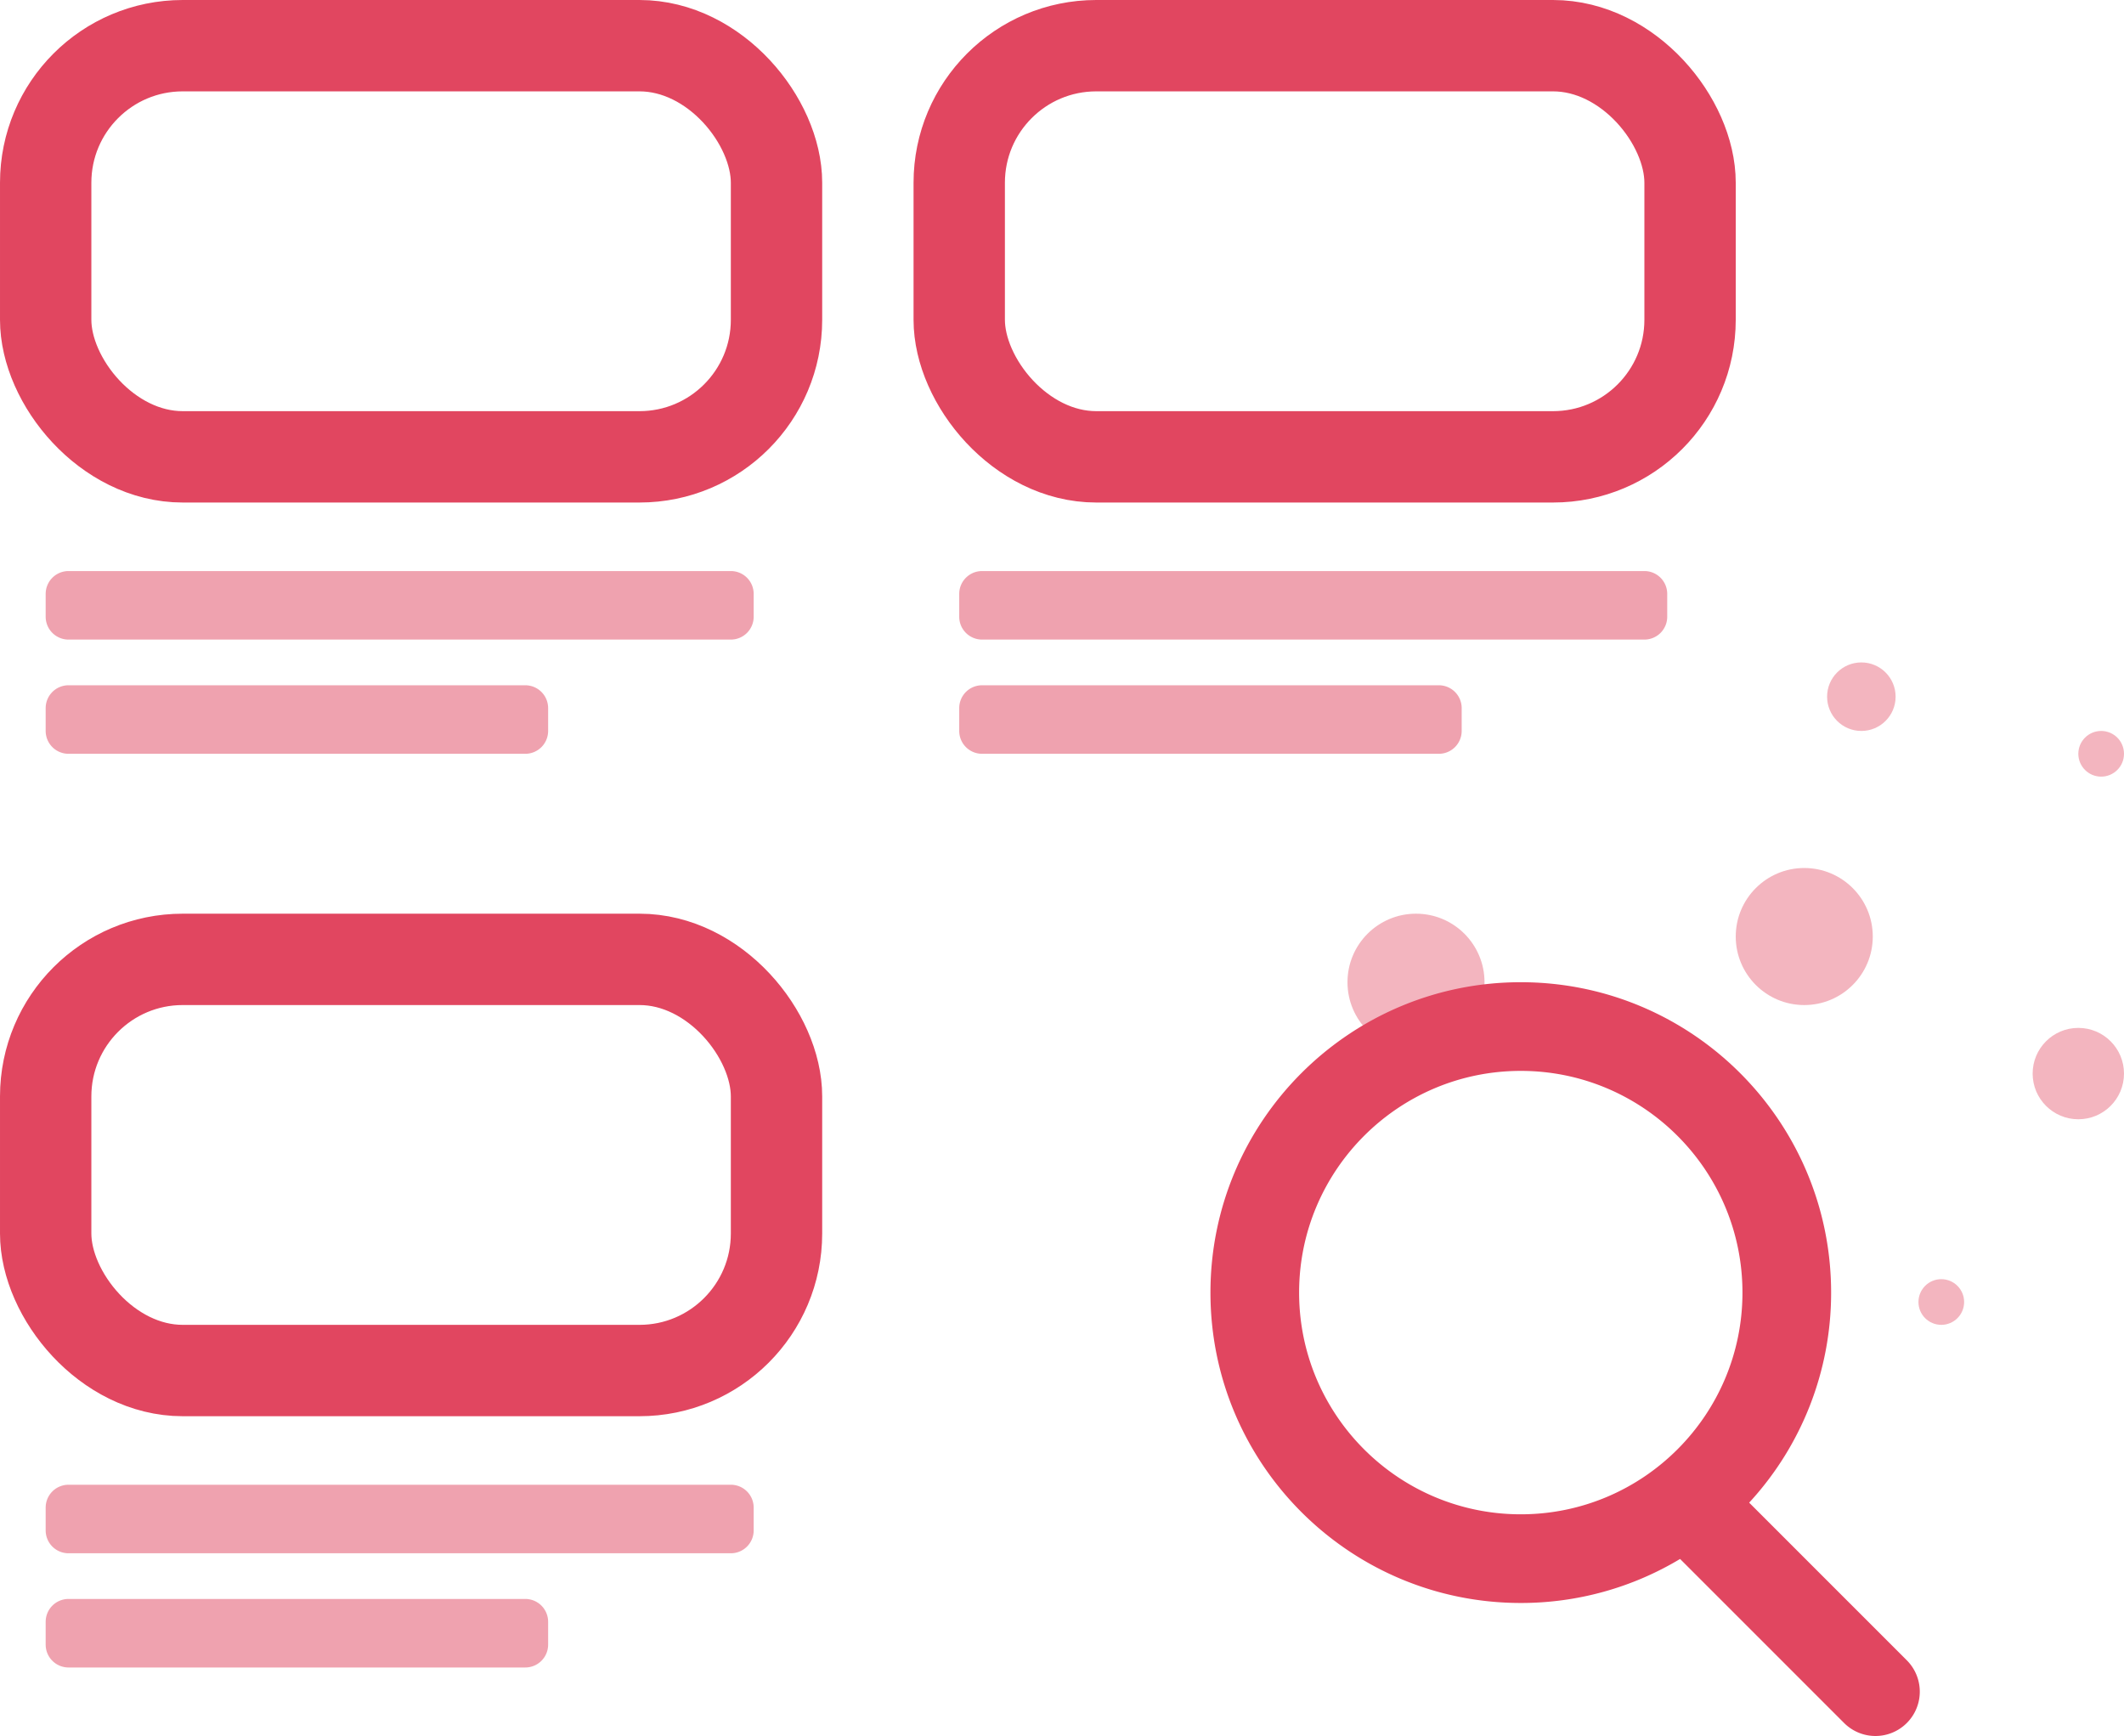 <svg xmlns="http://www.w3.org/2000/svg" width="93" height="76"><style><![CDATA[.B{fill-opacity:.4}]]></style><g fill="none" fill-rule="evenodd"><g stroke="#e14660" stroke-width="4"><rect x="42" y="2" width="32" height="18" rx="6"/><rect x="2" y="2" width="32" height="18" rx="6"/><rect x="2" y="42" width="32" height="18" rx="6"/></g><g fill="#e14660"><path d="M3 25h29a1 1 0 0 1 1 1v1a1 1 0 0 1-1 1H3a1 1 0 0 1-1-1v-1a1 1 0 0 1 1-1zm0 5h20a1 1 0 0 1 1 1v1a1 1 0 0 1-1 1H3a1 1 0 0 1-1-1v-1a1 1 0 0 1 1-1zm0 35h29a1 1 0 0 1 1 1v1a1 1 0 0 1-1 1H3a1 1 0 0 1-1-1v-1a1 1 0 0 1 1-1zm0 5h20a1 1 0 0 1 1 1v1a1 1 0 0 1-1 1H3a1 1 0 0 1-1-1v-1a1 1 0 0 1 1-1zm40-45h29a1 1 0 0 1 1 1v1a1 1 0 0 1-1 1H43a1 1 0 0 1-1-1v-1a1 1 0 0 1 1-1zm0 5h20a1 1 0 0 1 1 1v1a1 1 0 0 1-1 1H43a1 1 0 0 1-1-1v-1a1 1 0 0 1 1-1z" fill-opacity=".5"/><circle cx="62" cy="43" r="3" class="B"/><circle transform="matrix(-1 0 0 1 158 0)" cx="79" cy="41" r="3" class="B"/><circle cx="81.5" cy="30.5" r="1.5" class="B"/><circle cx="91" cy="47" r="2" class="B"/><circle cx="92" cy="33" r="1" class="B"/><circle cx="85" cy="57" r="1" class="B"/><path d="M66.588 46.882c-5.356 0-9.706 4.35-9.706 9.706s4.35 9.706 9.706 9.706 9.706-4.35 9.706-9.706-4.35-9.706-9.706-9.706zm10 18.902l6.902 6.902a1.94 1.94 0 1 1-2.745 2.745l-7.182-7.182a13.52 13.52 0 0 1-6.975 1.927C59.088 70.176 53 64.09 53 56.588S59.088 43 66.588 43s13.588 6.088 13.588 13.588a13.54 13.54 0 0 1-3.588 9.196z" fill-rule="nonzero"/></g></g></svg>